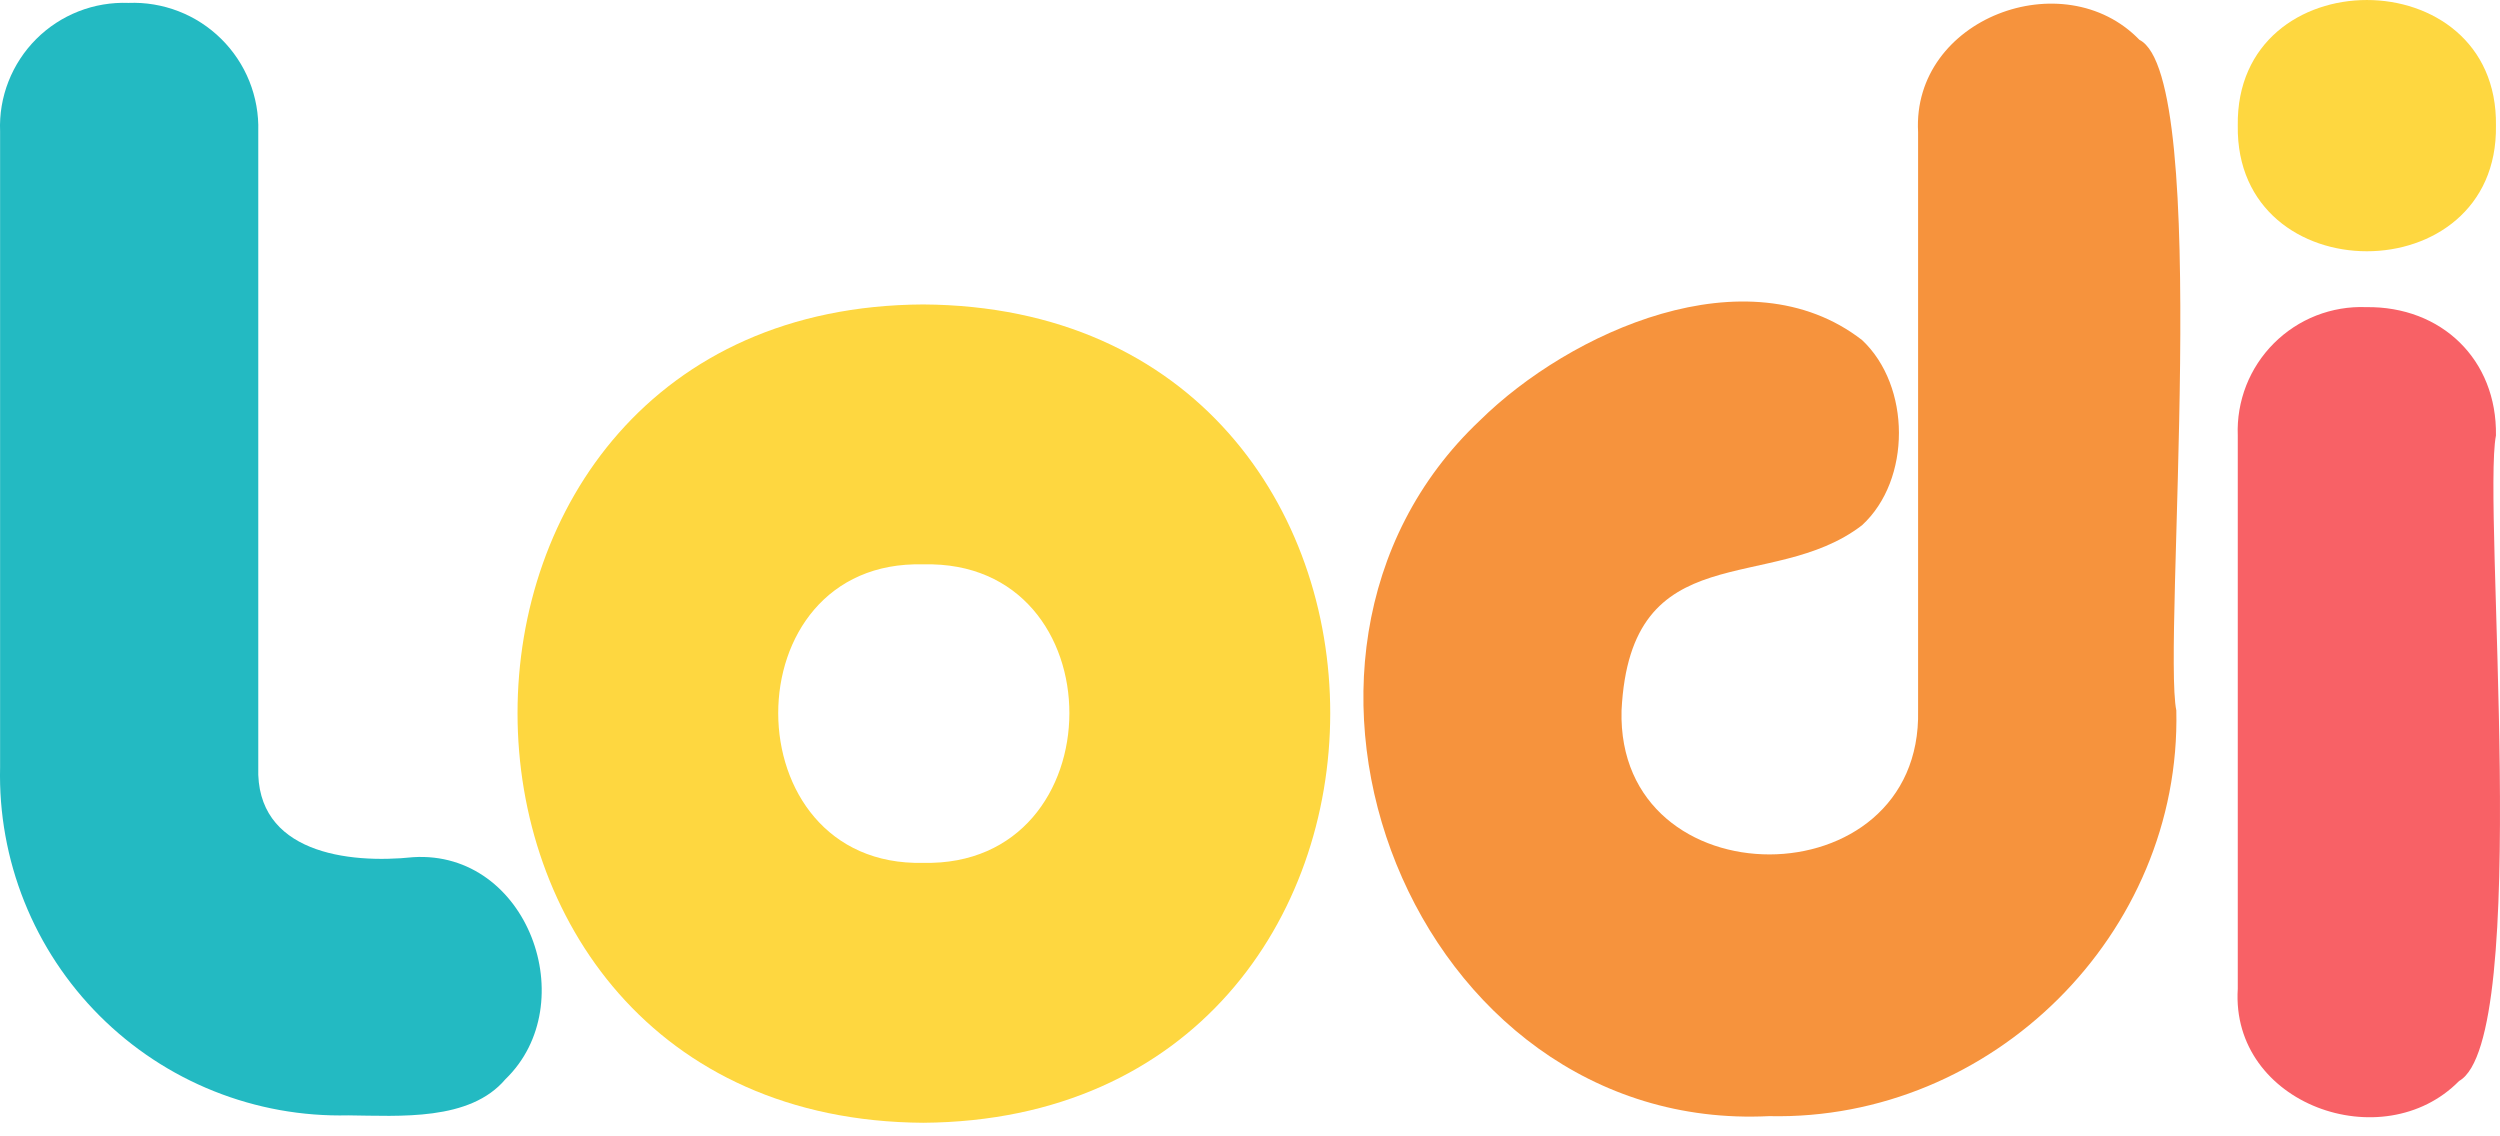 <svg width="55" height="25" viewBox="0 0 55 25" fill="none" xmlns="http://www.w3.org/2000/svg">
<g clip-path="url(#clip0)">
<path d="M11.119 23.743C10.336 24.67 8.79 24.549 7.662 24.538C6.649 24.562 5.643 24.381 4.702 24.004C3.762 23.628 2.908 23.064 2.192 22.348C1.476 21.632 0.912 20.778 0.536 19.838C0.159 18.897 -0.022 17.89 0.002 16.878V2.888C-0.013 2.513 0.05 2.14 0.187 1.791C0.324 1.442 0.532 1.124 0.797 0.859C1.062 0.594 1.379 0.387 1.728 0.25C2.077 0.113 2.451 0.05 2.826 0.064C3.202 0.049 3.577 0.112 3.929 0.248C4.28 0.384 4.599 0.591 4.867 0.856C5.135 1.121 5.346 1.438 5.486 1.787C5.626 2.137 5.693 2.512 5.682 2.888V16.878C5.62 18.76 7.651 19.01 9.09 18.858C11.617 18.702 12.834 22.087 11.119 23.743Z" fill="#23BAC2"/>
<path d="M20.31 24.701C8.422 24.626 8.4 6.756 20.311 6.698C32.263 6.77 32.237 24.616 20.31 24.701ZM20.31 12.416C16.047 12.302 16.068 19.082 20.311 18.983C24.588 19.079 24.609 12.303 20.31 12.416V12.416Z" fill="#FED740"/>
<path d="M38.92 24.555C31.092 24.943 27.004 14.49 32.558 9.25C34.528 7.306 38.442 5.526 40.965 7.481C42.042 8.49 42.052 10.556 40.965 11.555C38.968 13.093 35.869 11.722 35.674 15.629C35.561 19.862 42.295 19.845 42.198 15.628V2.905C42.062 0.403 45.405 -0.844 47.067 0.876C48.676 1.685 47.574 14.156 47.879 15.629C47.991 20.545 43.825 24.665 38.92 24.555Z" fill="#F6933D"/>
<path d="M54.1 23.782C52.425 25.486 49.072 24.297 49.231 21.753V9.581C49.216 9.206 49.28 8.832 49.416 8.483C49.553 8.134 49.761 7.817 50.026 7.552C50.291 7.287 50.608 7.079 50.957 6.942C51.306 6.806 51.68 6.742 52.055 6.757C53.713 6.734 54.937 7.912 54.911 9.581C54.609 11.131 55.706 22.875 54.1 23.782Z" fill="#F86166"/>
<path d="M54.911 2.764C54.965 6.449 49.177 6.449 49.231 2.764C49.177 -0.921 54.965 -0.921 54.911 2.764Z" fill="#FED740"/>
</g>

</svg>
